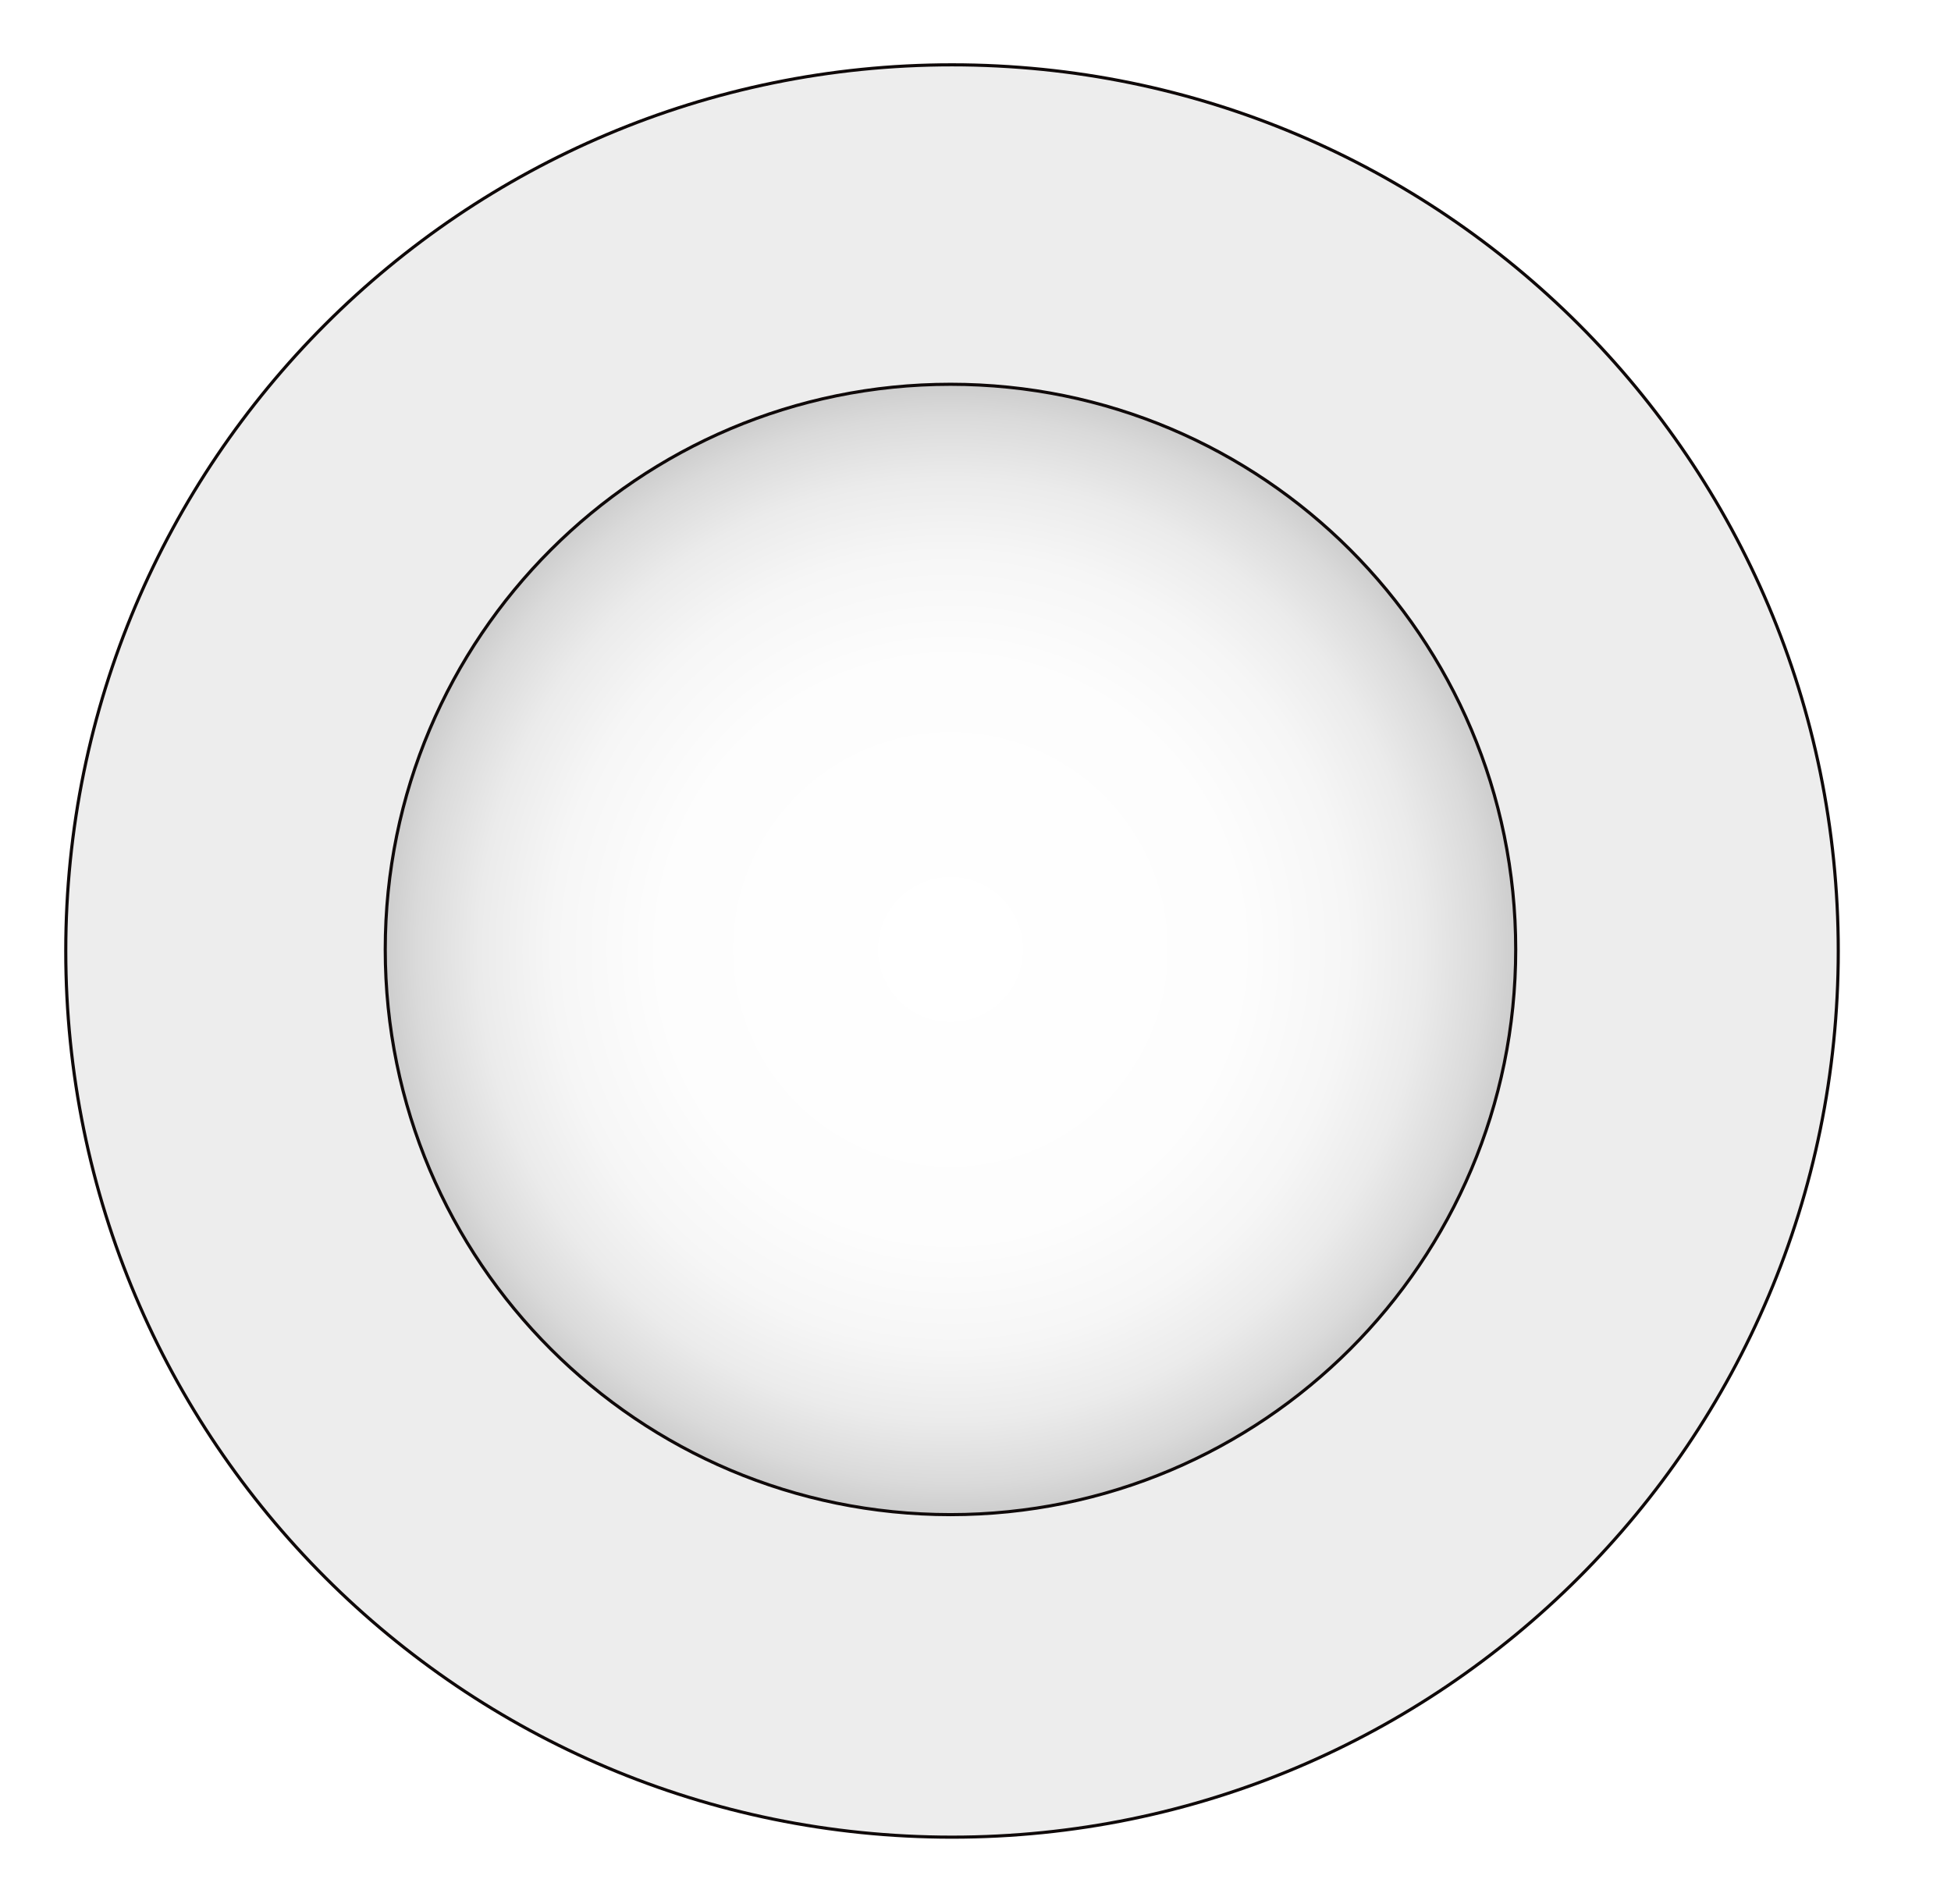 <svg width="623" height="608" viewBox="0 0 623 608" fill="none" xmlns="http://www.w3.org/2000/svg">
<g filter="url(#filter0_d)">
<path d="M339 582.703C495.297 582.703 622 456 622 299.703C622 143.407 495.297 16.703 339 16.703C182.703 16.703 56 143.407 56 299.703C56 456 182.703 582.703 339 582.703Z" fill="#EDEDED" stroke="#0F0909" stroke-miterlimit="10"/>
<path d="M338.511 479.705C438.194 479.705 519.003 398.896 519.003 299.213C519.003 199.53 438.194 118.721 338.511 118.721C238.828 118.721 158.019 199.53 158.019 299.213C158.019 398.896 238.828 479.705 338.511 479.705Z" fill="url(#paint0_radial)" stroke="#0F0909" stroke-miterlimit="10"/>
</g>
<defs>
<filter id="filter0_d" x="0.5" y="0.203" width="622" height="607" filterUnits="userSpaceOnUse" color-interpolation-filters="sRGB">
<feFlood flood-opacity="0" result="BackgroundImageFix"/>
<feColorMatrix in="SourceAlpha" type="matrix" values="0 0 0 0 0 0 0 0 0 0 0 0 0 0 0 0 0 0 127 0"/>
<feOffset dx="-35" dy="4"/>
<feGaussianBlur stdDeviation="10"/>
<feColorMatrix type="matrix" values="0 0 0 0 0 0 0 0 0 0 0 0 0 0 0 0 0 0 0.08 0"/>
<feBlend mode="normal" in2="BackgroundImageFix" result="effect1_dropShadow"/>
<feBlend mode="normal" in="SourceGraphic" in2="effect1_dropShadow" result="shape"/>
</filter>
<radialGradient id="paint0_radial" cx="0" cy="0" r="1" gradientUnits="userSpaceOnUse" gradientTransform="translate(338.511 299.213) scale(180.492)">
<stop stop-color="white"/>
<stop offset="0.51" stop-color="#FDFDFD"/>
<stop offset="0.7" stop-color="#F6F6F6"/>
<stop offset="0.83" stop-color="#EBEBEB"/>
<stop offset="0.94" stop-color="#DADADA"/>
<stop offset="1" stop-color="#CCCCCC"/>
</radialGradient>
</defs>
</svg>
